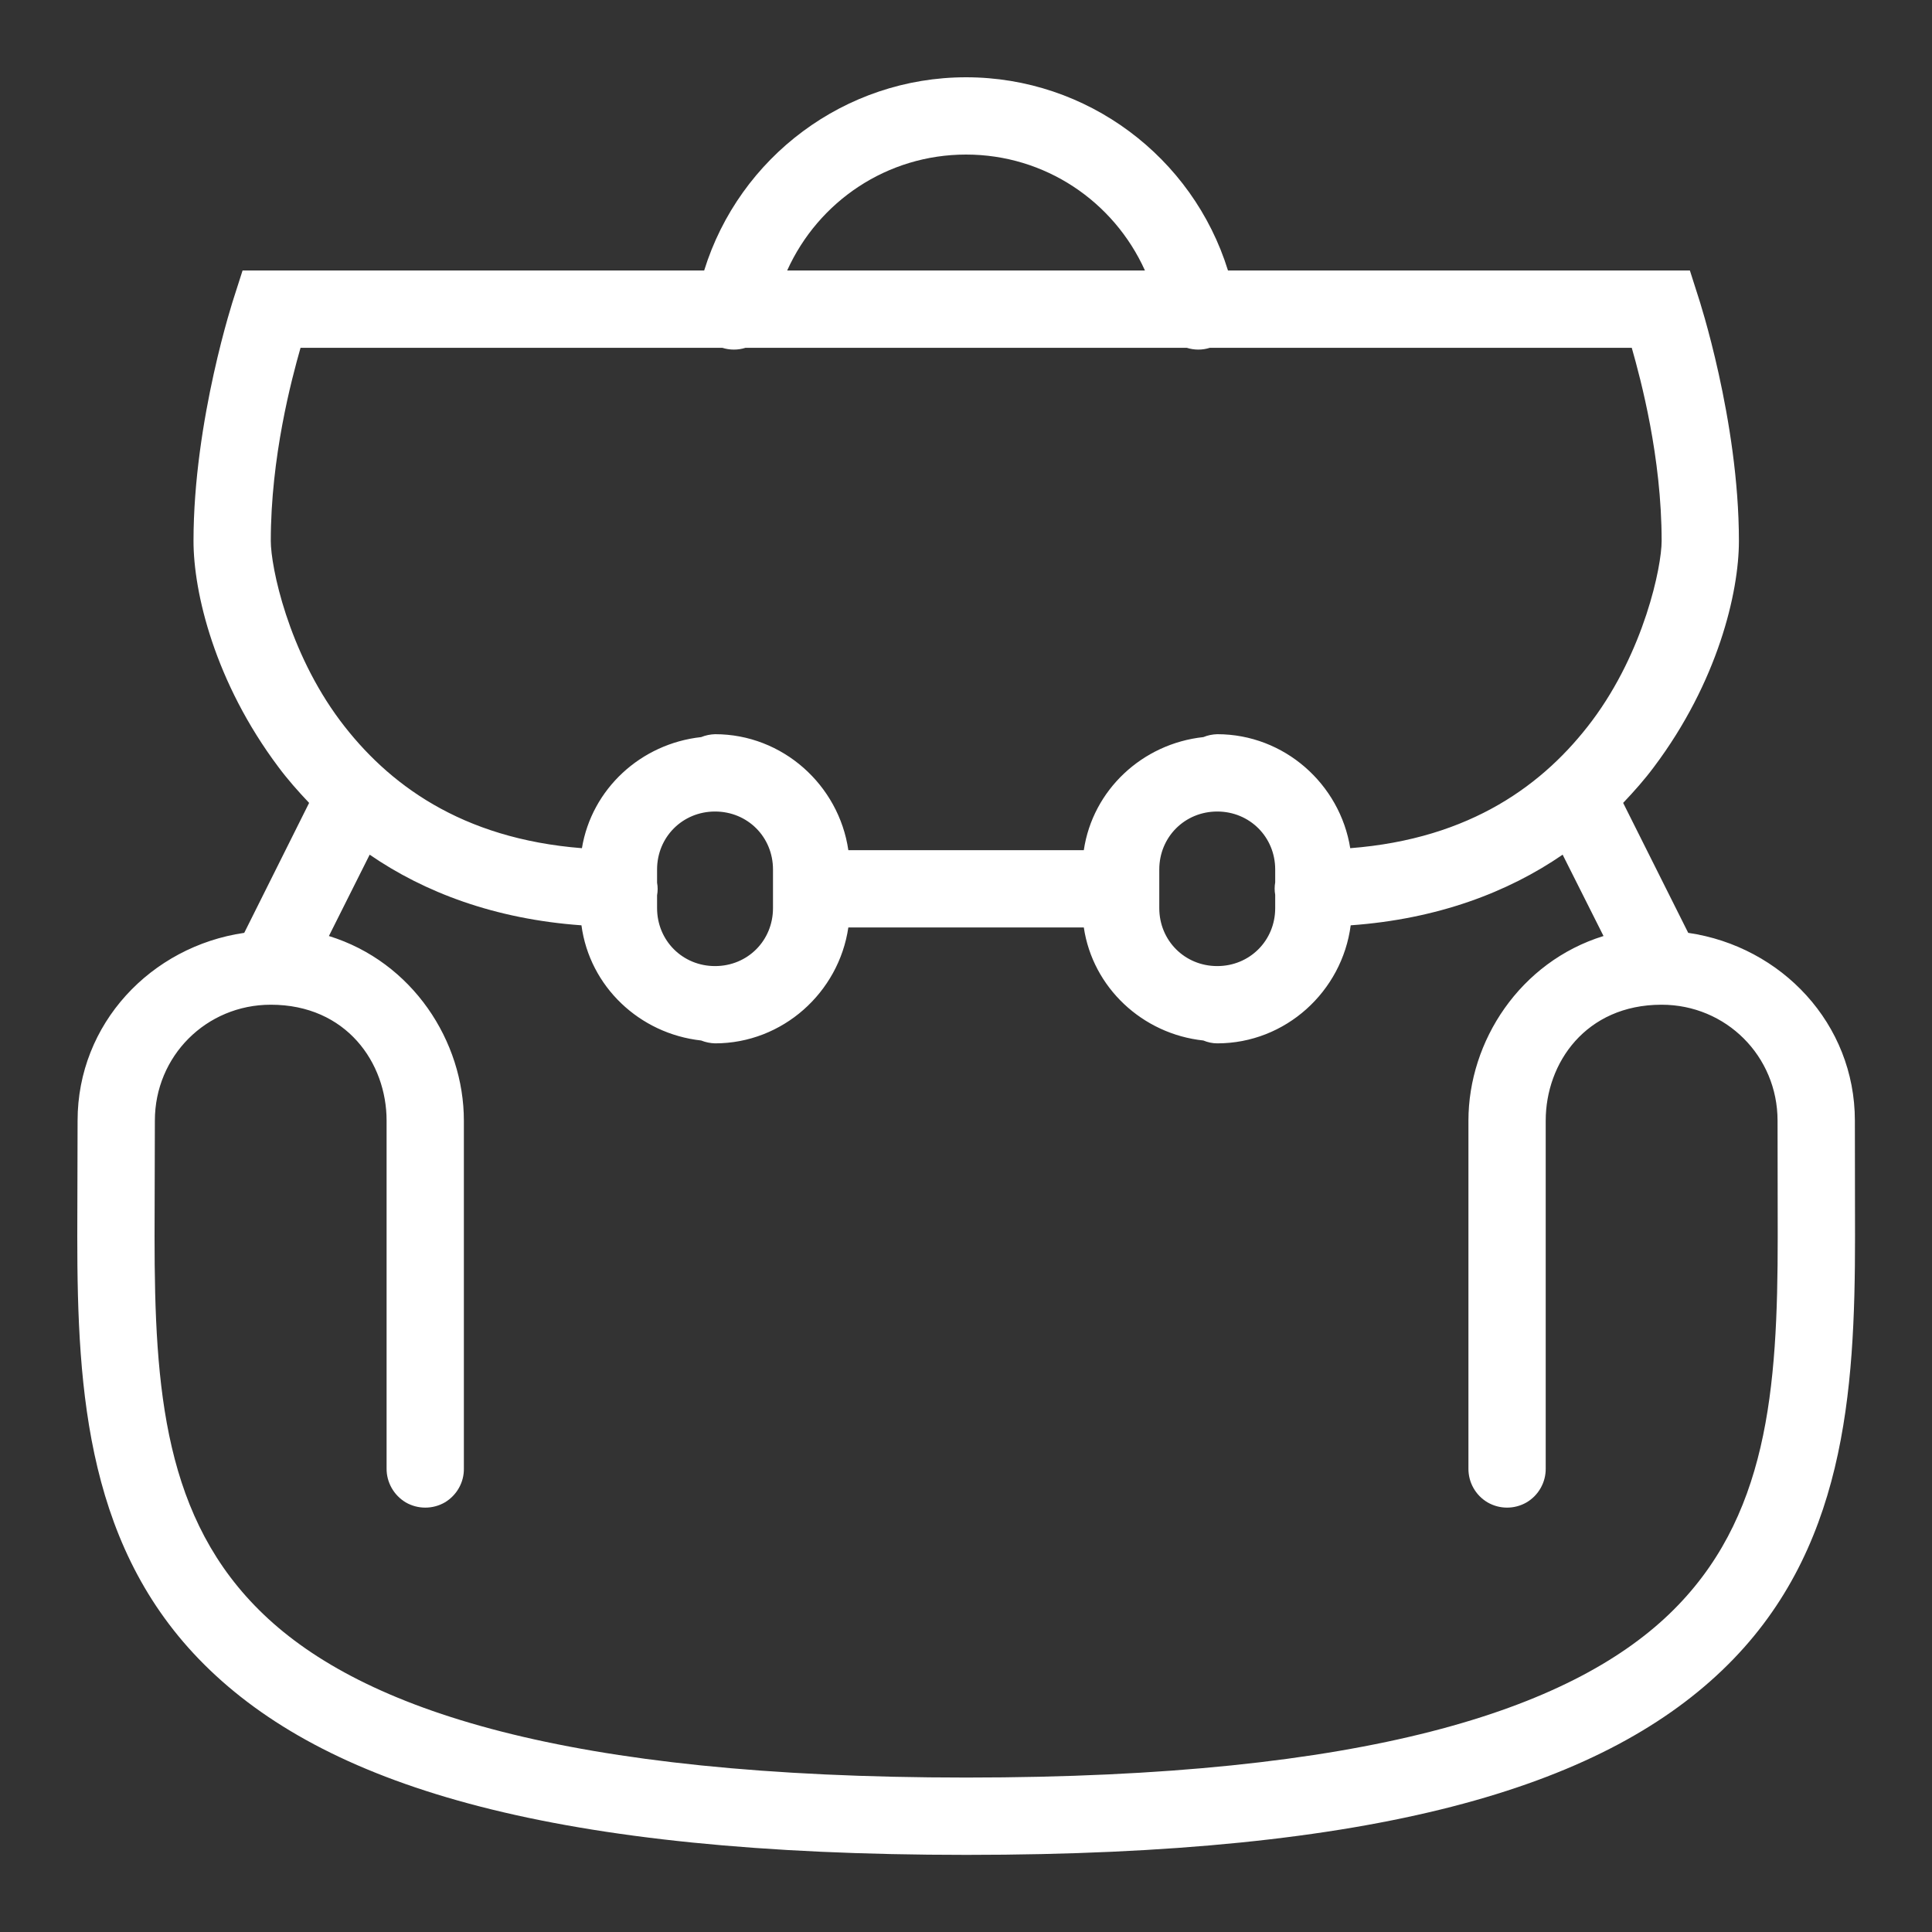<svg width="50" height="50" viewBox="0 0 50 50" fill="none" xmlns="http://www.w3.org/2000/svg">
<rect x="0" y="0" width="50" height="50" fill="#333333" stroke="none"/>
<path d="M25.002 2C21.869 2 19.134 4.063 18.224 7H6.278L6.055 7.696C6.055 7.696 5.008 10.868 5.008 14.001C5.008 15.333 5.555 17.65 7.204 19.849C7.442 20.169 7.711 20.474 8 20.779L6.321 24.142C3.906 24.494 2.008 26.494 2.008 29.002L2 32.002C2 36.046 2.254 40.183 5.438 43.226C8.618 46.269 14.396 48.004 25.006 48.004C25.01 48.004 25.014 48.004 25.017 48.004C35.62 48.004 41.39 46.269 44.57 43.226C47.754 40.183 48.008 36.046 48.008 32.002C48.011 32.002 48.011 32.002 48.008 32.002L48.004 29.002C48.004 26.494 46.105 24.494 43.691 24.142L42.007 20.779C42.296 20.474 42.566 20.169 42.804 19.849C44.456 17.65 45.003 15.333 45.003 14.001C45.003 10.868 43.956 7.696 43.956 7.696L43.734 7H31.78C30.869 4.063 28.135 2 25.002 2ZM25.002 4C27.041 4 28.822 5.207 29.631 7H20.372C21.181 5.207 22.962 4 25.002 4ZM7.778 9.001H18.693C18.888 9.063 19.099 9.063 19.294 9.001H30.713C30.909 9.063 31.116 9.063 31.311 9.001H42.23C42.464 9.825 43.003 11.829 43.003 14.001C43.003 14.669 42.55 16.853 41.202 18.654C39.976 20.287 38.073 21.709 34.944 21.951C34.678 20.291 33.237 19.001 31.502 19.001C31.377 19.005 31.256 19.029 31.143 19.076C29.561 19.247 28.279 20.447 28.049 22.002H21.955C21.709 20.318 20.255 19.001 18.505 19.001C18.384 19.005 18.259 19.029 18.146 19.076C16.583 19.247 15.313 20.419 15.06 21.951C11.934 21.705 10.032 20.287 8.805 18.654C7.457 16.853 7.008 14.669 7.008 14.001C7.008 11.829 7.543 9.825 7.778 9.001ZM18.505 21.002C19.349 21.002 20.005 21.662 20.005 22.502V23.502C20.005 24.342 19.349 25.002 18.505 25.002C17.665 25.002 17.005 24.342 17.005 23.502V23.17C17.025 23.06 17.025 22.951 17.005 22.845V22.502C17.005 21.662 17.665 21.002 18.505 21.002ZM31.502 21.002C32.342 21.002 33.002 21.662 33.002 22.502V22.834C32.983 22.943 32.983 23.052 33.002 23.158V23.502C33.002 24.342 32.342 25.002 31.502 25.002C30.662 25.002 30.002 24.342 30.002 23.502V22.502C30.002 21.662 30.662 21.002 31.502 21.002ZM9.567 22.119C10.985 23.095 12.809 23.787 15.048 23.947C15.259 25.529 16.548 26.752 18.146 26.928C18.263 26.975 18.384 26.998 18.505 27.002C20.255 27.002 21.709 25.685 21.955 24.002H28.049C28.279 25.556 29.565 26.76 31.143 26.928C31.256 26.975 31.377 27.002 31.502 27.002C33.272 27.002 34.733 25.658 34.956 23.947C37.194 23.787 39.022 23.095 40.441 22.119L41.499 24.224C39.339 24.892 38.003 26.943 38.003 29.002V38.003C37.999 38.362 38.186 38.698 38.499 38.882C38.812 39.062 39.194 39.062 39.507 38.882C39.819 38.698 40.007 38.362 40.003 38.003V29.002C40.003 27.506 41.042 26.006 42.995 26.002C42.999 26.002 42.999 26.002 43.003 26.002C44.671 26.002 46.003 27.334 46.003 29.002L46.007 32.002C46.007 35.964 45.757 39.323 43.191 41.78C40.62 44.238 35.393 46.003 25.006 46.003C14.618 46.003 9.387 44.238 6.821 41.78C4.25 39.323 4 35.964 4 32.002L4.008 29.002C4.008 27.334 5.336 26.002 7.008 26.002C8.965 26.002 10.005 27.506 10.005 29.002V38.003C10.001 38.362 10.192 38.698 10.501 38.882C10.813 39.062 11.2 39.062 11.512 38.882C11.821 38.698 12.012 38.362 12.005 38.003V29.002C12.005 26.943 10.673 24.892 8.512 24.224L9.567 22.119Z" fill="white"/>
</svg>
